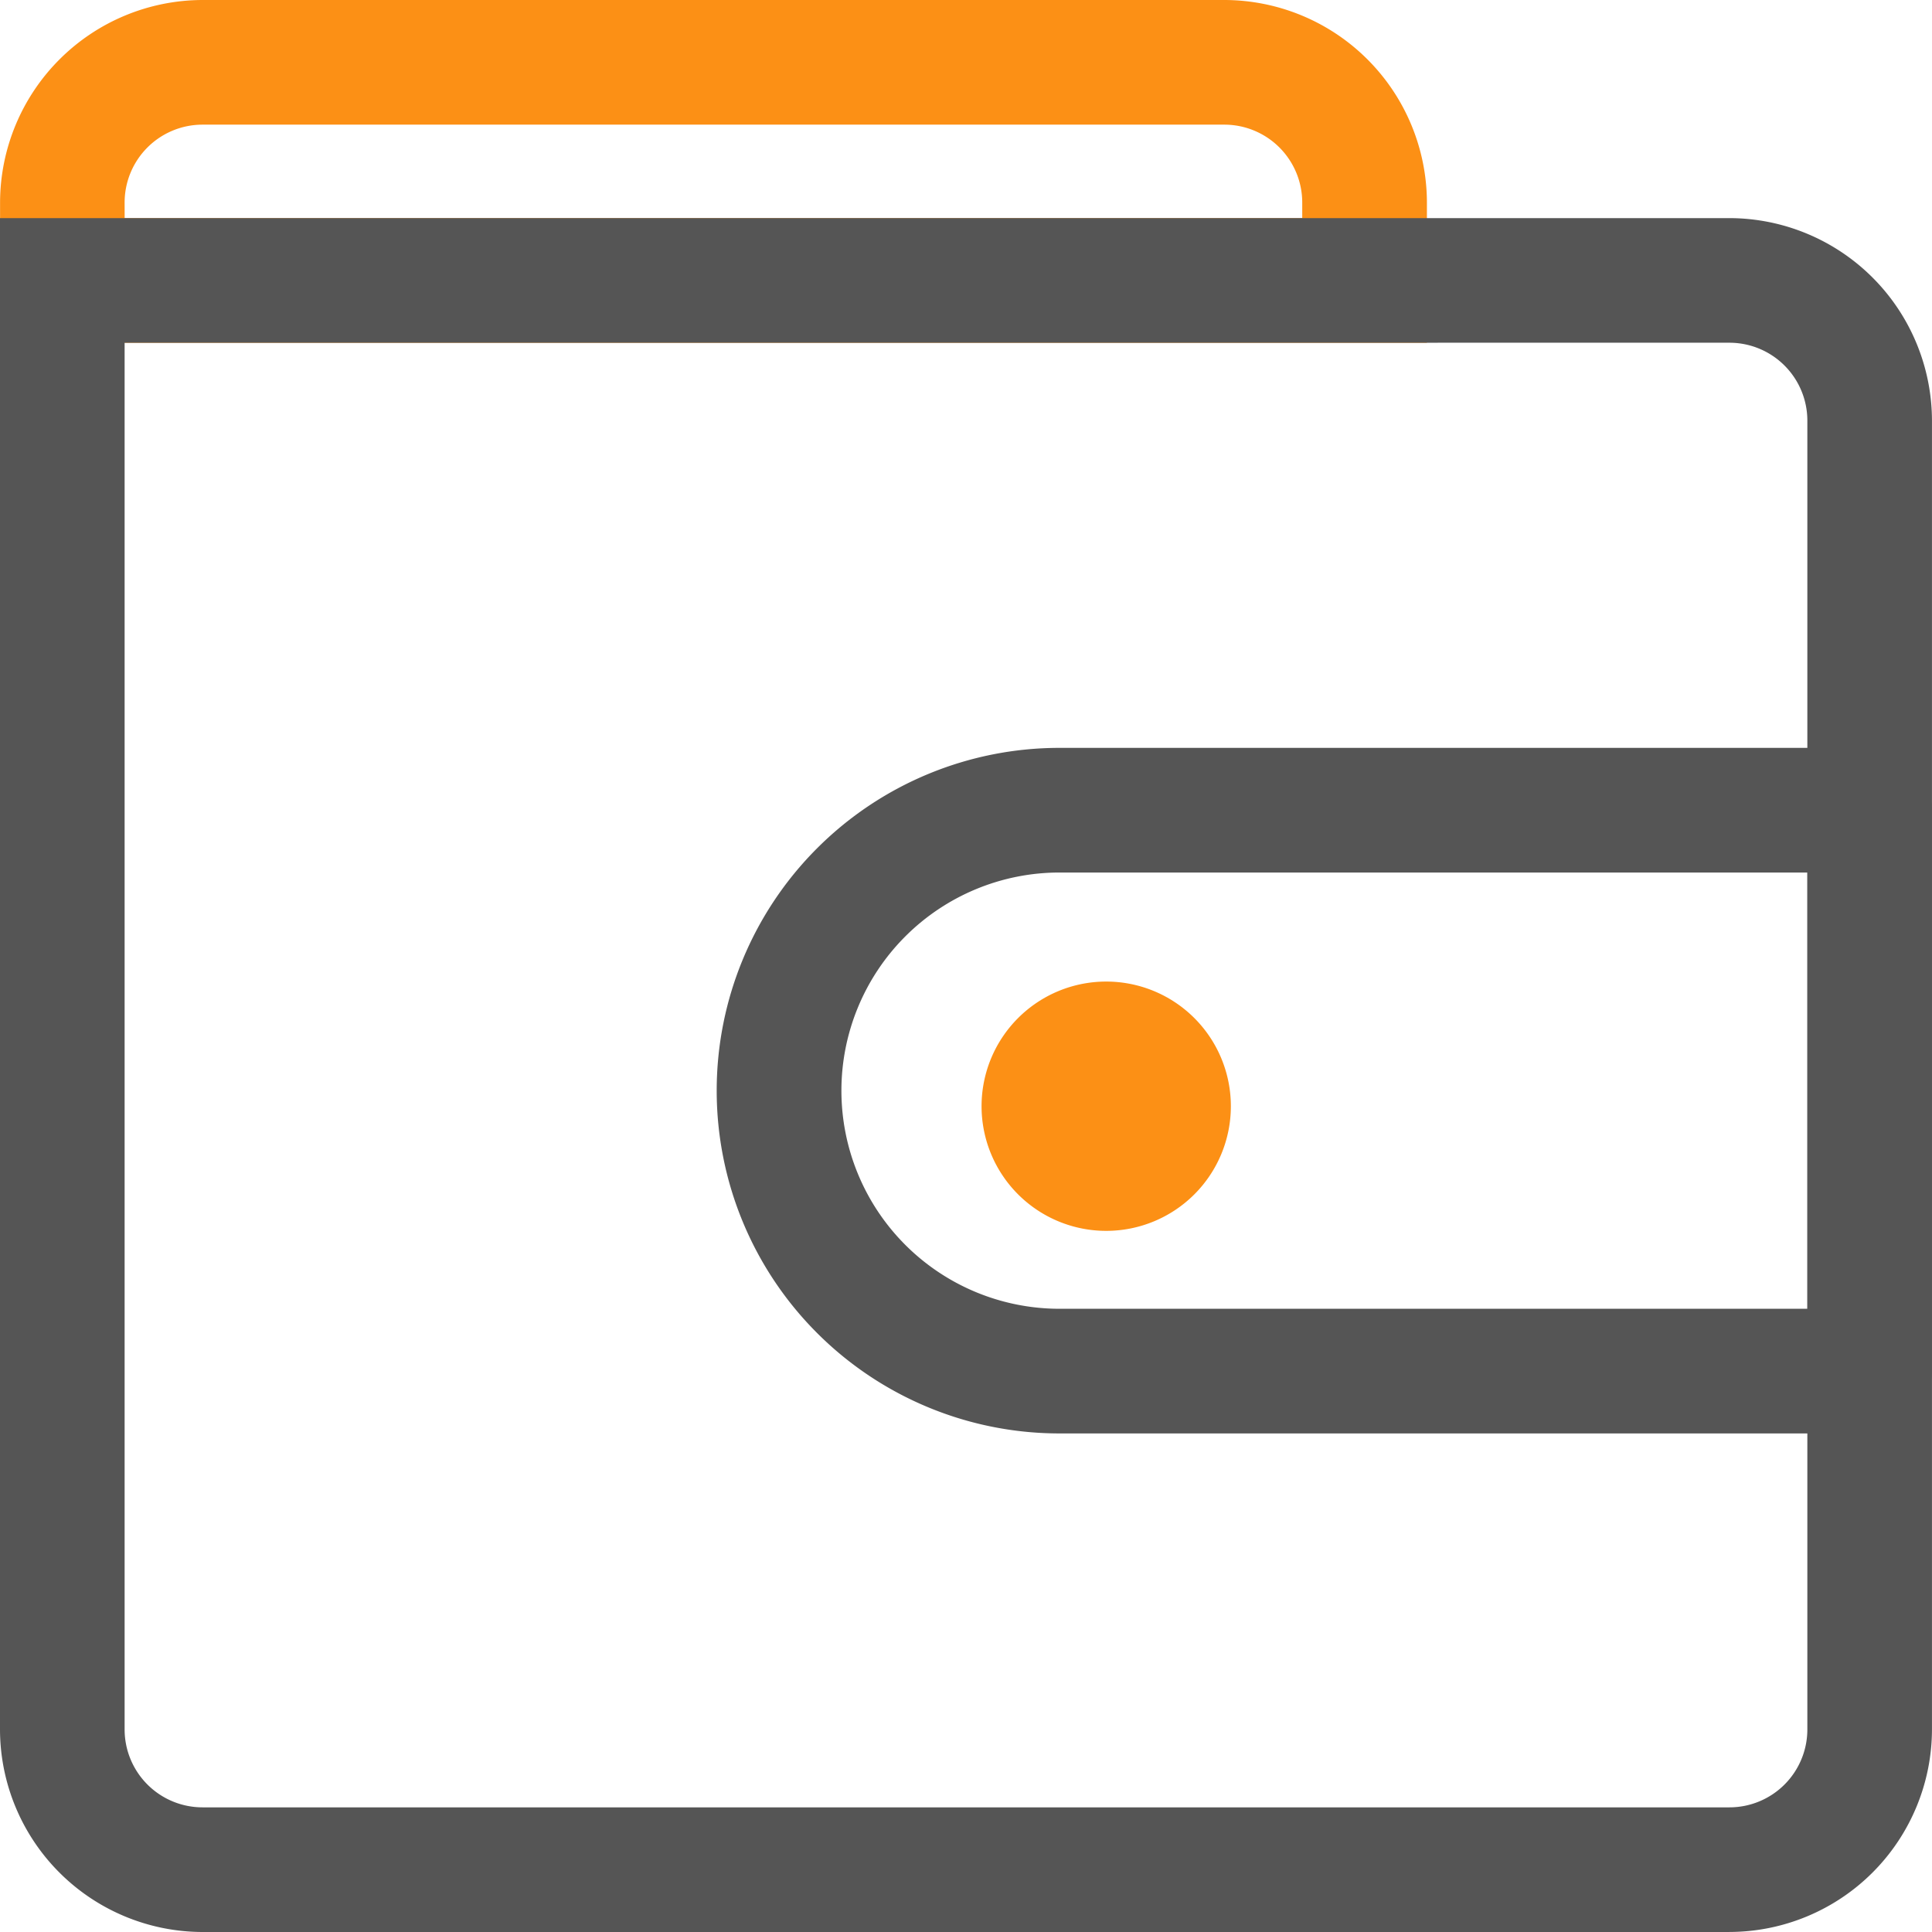 <?xml version="1.0" encoding="UTF-8"?>
<svg xmlns="http://www.w3.org/2000/svg" width="59.037" height="59.037" viewBox="0 0 59.037 59.037">
  <g id="钱包" transform="translate(-181.333 -181.334)">
    <path id="路径_849" d="M224.935,191.808h-43.6v-4.285a6.2,6.2,0,0,1,6.189-6.189h31.223a6.2,6.2,0,0,1,6.189,6.189ZM185.142,188h35.984v-.476a2.381,2.381,0,0,0-2.381-2.381H187.522a2.381,2.381,0,0,0-2.381,2.381Z" transform="translate(0)" fill="#fc9015"></path>
    <path id="路径_850" d="M234.18,308.372H187.522a6.2,6.2,0,0,1-6.189-6.189V256H234.18a6.2,6.2,0,0,1,6.189,6.189v39.993a6.2,6.2,0,0,1-6.189,6.189Zm-49.039-48.563v42.373a2.381,2.381,0,0,0,2.381,2.381H234.18a2.381,2.381,0,0,0,2.381-2.381V262.189a2.381,2.381,0,0,0-2.381-2.381Z" transform="translate(0 -68.001)" fill="#555"></path>
    <path id="路径_851" d="M461.9,458.282H437.141a10.474,10.474,0,1,1,0-20.949H461.9a1.9,1.9,0,0,1,1.9,1.9v17.14a1.9,1.9,0,0,1-1.9,1.9Zm-24.757-17.14a6.665,6.665,0,1,0,0,13.331h22.853V441.142Z" transform="translate(-223.433 -233.146)" fill="#555"></path>
    <path id="路径_852" d="M521.142,524.951a3.809,3.809,0,1,1,3.809-3.809A3.809,3.809,0,0,1,521.142,524.951ZM521.142,521.143Z" transform="translate(-306.006 -306.005)" fill="#fc9015"></path>
  </g>
</svg>
